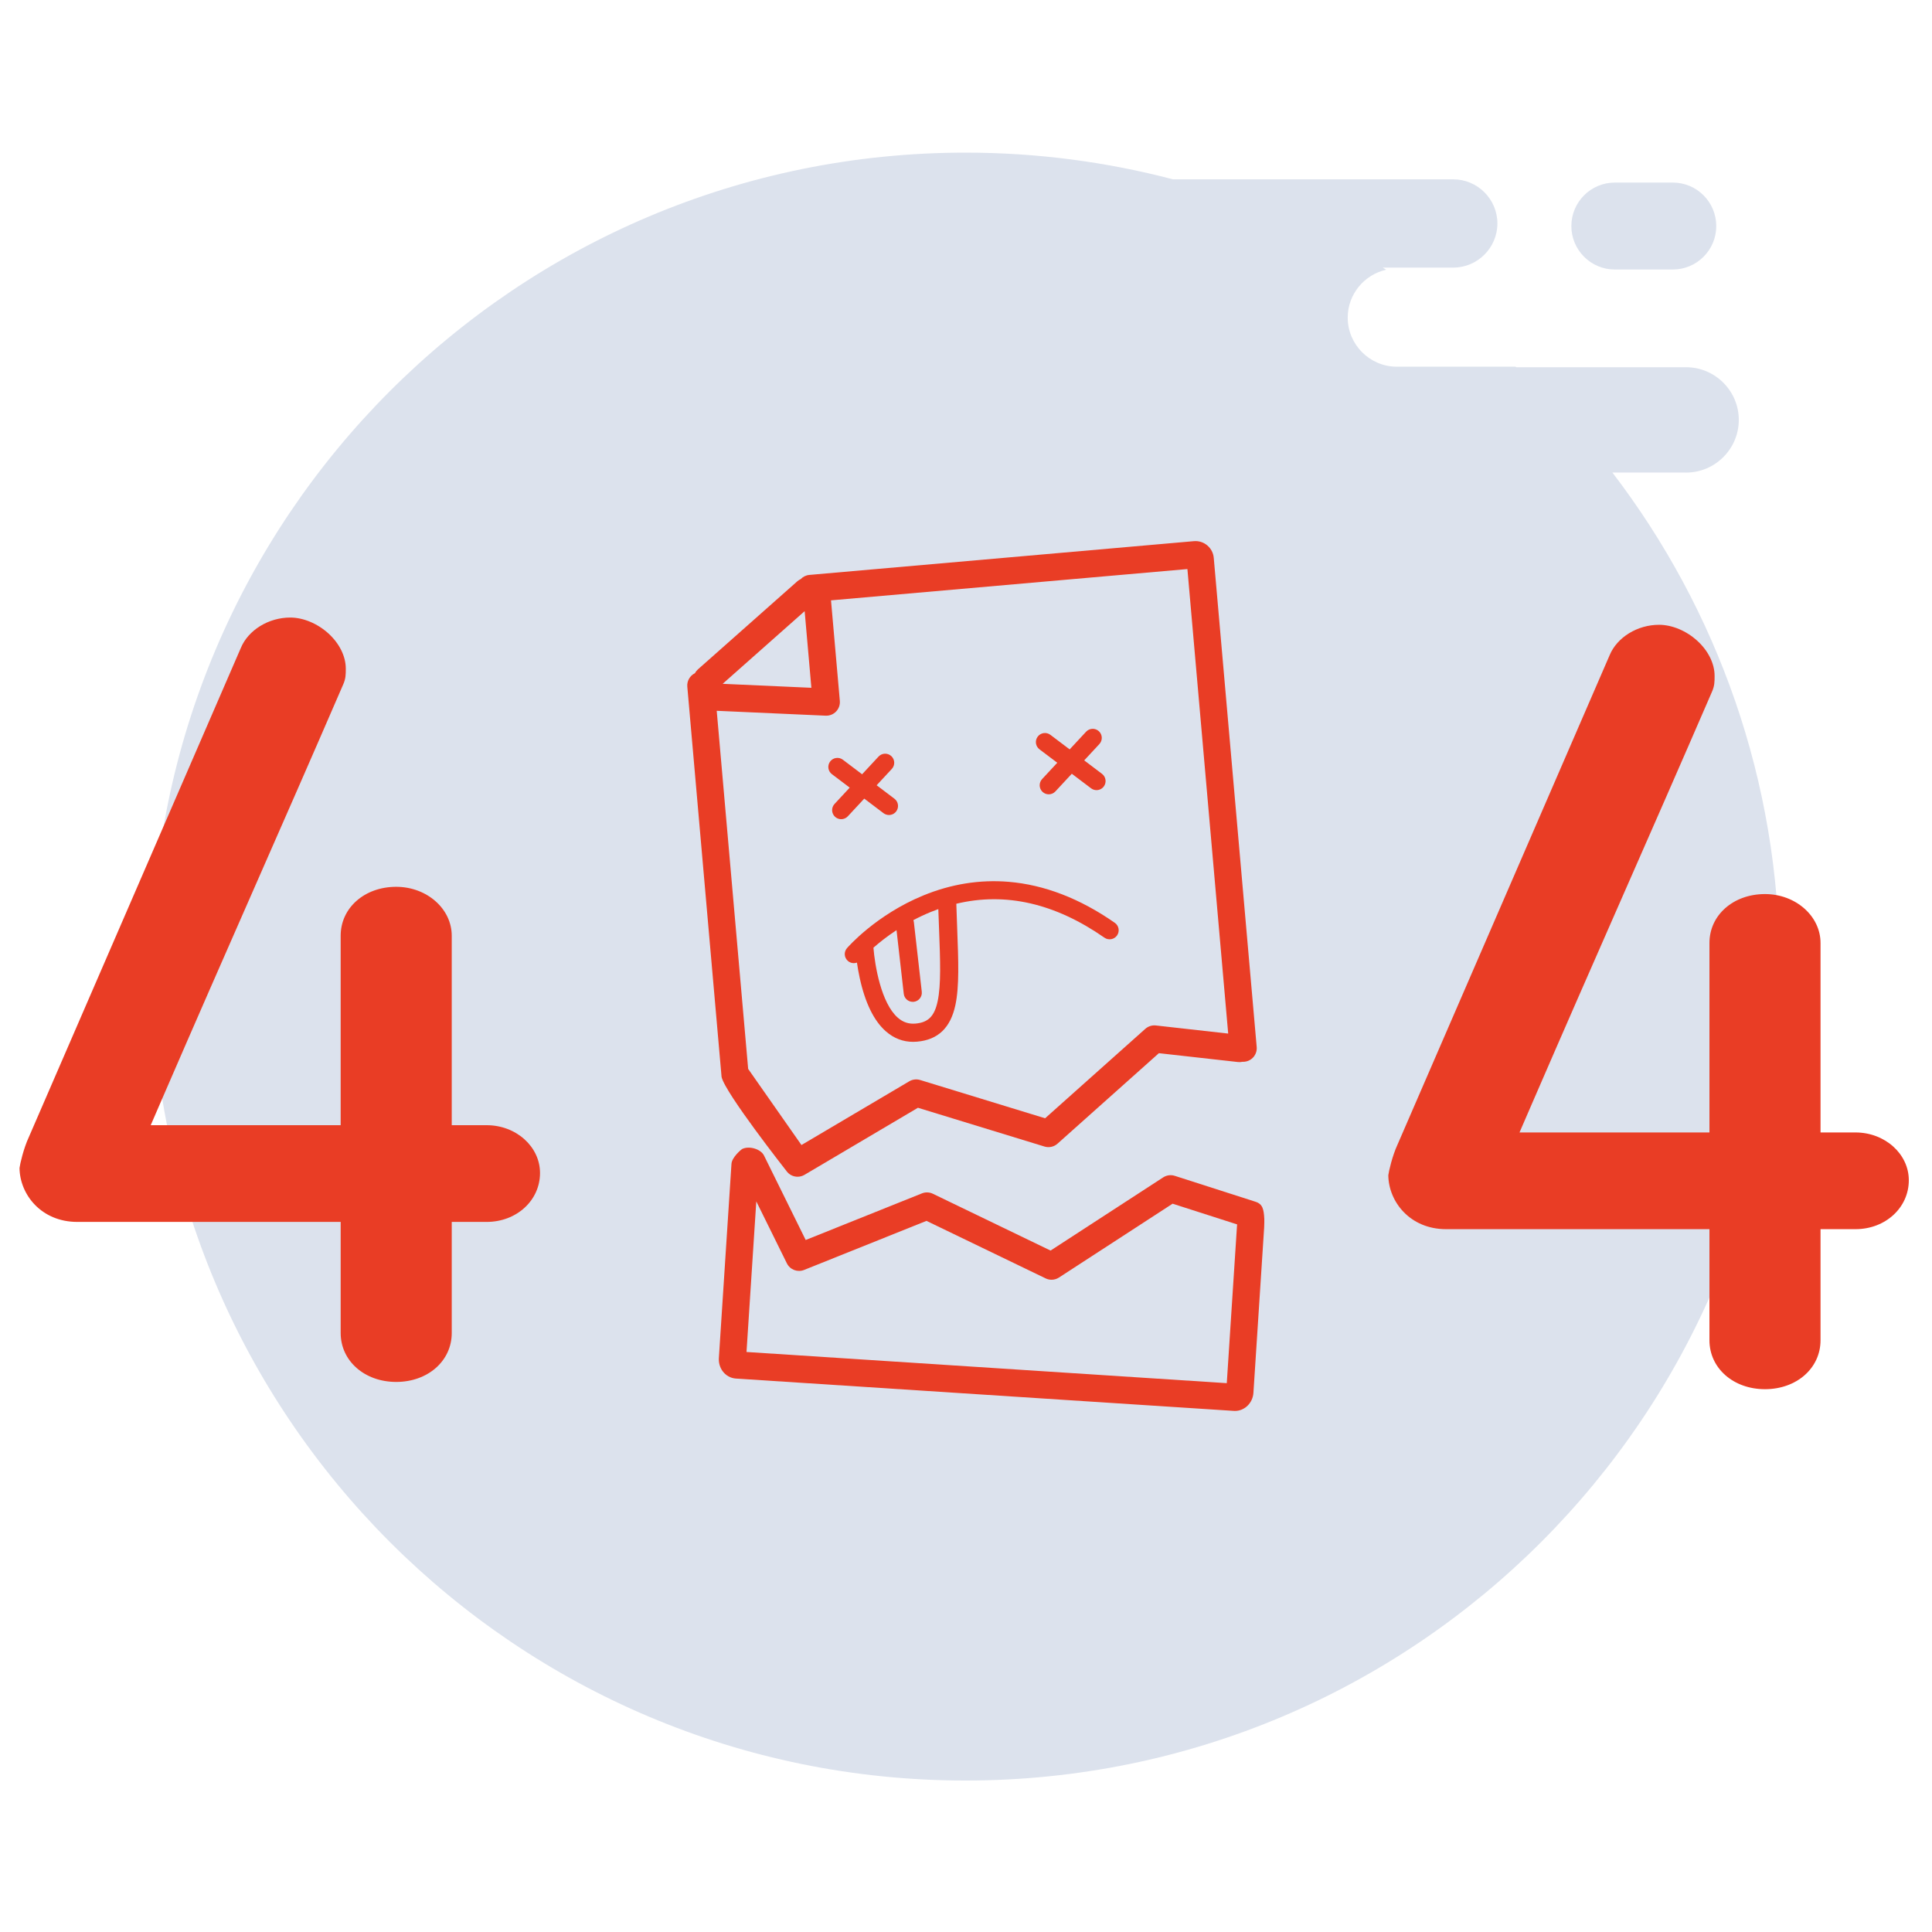 <?xml version="1.0" encoding="utf-8"?>
<!-- Generator: Adobe Illustrator 15.1.0, SVG Export Plug-In . SVG Version: 6.00 Build 0)  -->
<!DOCTYPE svg PUBLIC "-//W3C//DTD SVG 1.1//EN" "http://www.w3.org/Graphics/SVG/1.1/DTD/svg11.dtd">
<svg version="1.1" id="Layer_1" xmlns="http://www.w3.org/2000/svg" xmlns:xlink="http://www.w3.org/1999/xlink" x="0px" y="0px"
	 width="300px" height="300px" viewBox="0 0 300 300" enable-background="new 0 0 300 300" xml:space="preserve">
<g>
	<path fill="#DCE2ED" d="M261.821,73.382c4.498,0,8.179-3.68,8.179-8.179s-3.681-8.179-8.179-8.179h-26.388
		c-0.031-0.029-0.063-0.056-0.095-0.085h-18.447c-4.19,0-7.619-3.429-7.619-7.619c0-3.626,2.569-6.677,5.976-7.435
		c-0.18-0.109-0.357-0.223-0.538-0.332h10.953c3.77,0,6.853-3.083,6.853-6.853s-3.083-6.853-6.853-6.853h-43.532
		c-10.282-2.701-21.073-4.146-32.202-4.146c-69.803,0-126.39,56.587-126.39,126.39s56.587,126.39,126.39,126.39
		c69.804,0,126.391-56.587,126.391-126.39c0-28.851-9.674-55.439-25.945-76.712H261.821z"/>
	<path fill="#DCE2ED" d="M259.75,28.35c-1.731,0-7.269,0-9,0c-3.728,0-6.75,3.022-6.75,6.75s3.022,6.75,6.75,6.75
		c1.731,0,7.269,0,9,0c3.728,0,6.75-3.022,6.75-6.75S263.478,28.35,259.75,28.35z"/>
</g>
<g>
	<path fill="#E93D25" d="M138.886,124.022l-2.761-2.087l2.355-2.536c0.529-0.57,0.496-1.461-0.074-1.99
		c-0.57-0.529-1.461-0.496-1.99,0.074l-2.549,2.745l-2.987-2.259c-0.621-0.469-1.503-0.346-1.973,0.274
		c-0.469,0.62-0.347,1.503,0.274,1.972l2.76,2.087l-2.354,2.536c-0.529,0.569-0.496,1.461,0.074,1.99
		c0.271,0.252,0.615,0.376,0.958,0.376c0.378,0,0.755-0.151,1.033-0.45l2.548-2.745l2.989,2.26c0.254,0.191,0.552,0.284,0.848,0.284
		c0.426,0,0.848-0.193,1.125-0.559C139.629,125.375,139.506,124.491,138.886,124.022z"/>
	<path fill="#E93D25" d="M171.116,120.16l-2.761-2.087l2.354-2.536c0.529-0.57,0.496-1.46-0.072-1.99
		c-0.57-0.529-1.462-0.496-1.99,0.074l-2.549,2.745l-2.988-2.259c-0.621-0.469-1.504-0.347-1.974,0.274
		c-0.469,0.621-0.346,1.503,0.274,1.973l2.761,2.086l-2.354,2.536c-0.528,0.57-0.496,1.461,0.074,1.991
		c0.271,0.251,0.614,0.375,0.957,0.375c0.379,0,0.756-0.151,1.032-0.45l2.55-2.745l2.987,2.259c0.254,0.192,0.552,0.285,0.849,0.285
		c0.426,0,0.848-0.193,1.125-0.56C171.859,121.512,171.736,120.629,171.116,120.16z"/>
	<path fill="#E93D25" d="M173.105,143.292c-5.396-3.765-10.945-5.905-16.494-6.365c-4.461-0.369-8.916,0.344-13.237,2.118
		c-7.311,3.002-11.675,7.974-11.856,8.184c-0.509,0.587-0.446,1.475,0.141,1.984c0.267,0.231,0.595,0.346,0.922,0.346
		c0.165,0,0.328-0.031,0.484-0.088c0.104,0.715,0.242,1.52,0.427,2.368c0.847,3.892,2.215,6.687,4.066,8.308
		c1.235,1.082,2.655,1.629,4.229,1.629c0.204,0,0.41-0.01,0.62-0.027c3.238-0.284,5.182-2.137,5.94-5.66
		c0.628-2.914,0.476-6.892,0.284-11.929c-0.046-1.232-0.095-2.498-0.135-3.825c7.624-1.836,15.343-0.072,22.999,5.269
		c0.639,0.444,1.517,0.288,1.961-0.349C173.9,144.614,173.744,143.736,173.105,143.292z M145.816,144.266
		c0.185,4.839,0.33,8.661-0.223,11.229c-0.497,2.31-1.459,3.274-3.434,3.446c-1.042,0.093-1.939-0.205-2.744-0.91
		c-2.596-2.272-3.564-8.103-3.788-10.874c0.911-0.797,2.119-1.761,3.586-2.726l1.123,9.885c0.082,0.721,0.69,1.25,1.397,1.25
		c0.053,0,0.107-0.002,0.161-0.008c0.772-0.088,1.328-0.787,1.24-1.56l-1.229-10.819c-0.012-0.106-0.037-0.208-0.07-0.305
		c0.847-0.448,1.75-0.877,2.708-1.266c0.386-0.157,0.773-0.304,1.16-0.442C145.738,142.233,145.777,143.261,145.816,144.266z"/>
	<path fill="#E93D25" d="M195.139,162.579l-6.668-75.954c-0.066-0.758-0.424-1.445-1.006-1.935
		c-0.584-0.492-1.324-0.726-2.084-0.658l-59.699,5.241c-0.535,0.047-1.006,0.29-1.348,0.651c-0.19,0.086-0.371,0.201-0.534,0.346
		l-15.43,13.672c-0.197,0.175-0.353,0.377-0.468,0.597c-0.763,0.373-1.256,1.187-1.178,2.083l5.322,60.612
		c0.567,2.517,10.067,14.588,10.067,14.588c0.408,0.584,1.063,0.9,1.731,0.9c0.366,0,0.737-0.096,1.073-0.294l17.621-10.415
		l19.646,6.02c0.707,0.217,1.475,0.049,2.024-0.443l15.744-14.053l12.28,1.375c0.24,0.025,0.477,0.012,0.699-0.038
		c0.032,0.001,0.064,0.002,0.098,0.002c0.062,0,0.125-0.003,0.188-0.009C194.381,164.768,195.24,163.742,195.139,162.579z
		 M125.991,106.8l-13.777-0.617L124.946,94.9L125.991,106.8z M179.486,159.234c-0.598-0.066-1.193,0.125-1.643,0.523l-15.56,13.889
		l-19.399-5.943c-0.568-0.174-1.182-0.102-1.693,0.201l-16.741,9.895l-8.275-11.818l-4.882-55.609l16.918,0.758
		c0.031,0.001,0.063,0.002,0.094,0.002c0.575,0,1.126-0.234,1.526-0.651c0.421-0.44,0.632-1.04,0.578-1.646l-1.37-15.613
		l55.342-4.859l6.333,72.131L179.486,159.234z"/>
	<path fill="#E93D25" d="M194.954,186.607l-12.537-4.024c-0.604-0.194-1.265-0.104-1.797,0.24l-17.488,11.364l-18.272-8.819
		c-0.534-0.259-1.153-0.279-1.704-0.06l-18.048,7.238l-6.47-13.109c-0.517-1.047-2.337-1.541-3.384-1.024
		c-0.159,0.078-1.605,1.291-1.67,2.302l-1.959,30.163c-0.047,0.728,0.156,1.442,0.571,2.019c0.496,0.688,1.254,1.112,2.08,1.166
		l77.316,5.021c0.061,0.003,0.118,0.005,0.178,0.005c1.492,0,2.76-1.229,2.862-2.819l1.665-25.656
		c0.021-0.334,0.032-1.197,0.023-1.348C196.241,187.766,196.064,186.963,194.954,186.607z M190.494,214.777l-74.576-4.842
		l1.519-23.385l4.747,9.619c0.489,0.989,1.656,1.438,2.681,1.025l18.999-7.618l18.503,8.931c0.292,0.143,0.605,0.211,0.918,0.211
		c0.402,0,0.803-0.115,1.15-0.342l17.646-11.466l10.024,3.217c-0.012,0.067-0.021,0.14-0.024,0.209L190.494,214.777z"/>
	<path fill="#E93D25" d="M83.854,182.145c0-4.095-3.714-7.425-8.28-7.425h-5.428V145.3c0-4.188-3.869-7.596-8.624-7.596
		c-4.916,0-8.623,3.266-8.623,7.596v29.42H23.403l1.936-4.473c4.971-11.481,9.543-21.892,13.966-31.958
		c4.424-10.069,8.999-20.481,13.967-31.962l0.013-0.028c0.41-0.921,0.41-1.571,0.41-2.469c0-1.908-0.979-3.896-2.685-5.456
		c-1.702-1.555-3.922-2.482-5.939-2.482c-3.359,0-6.514,1.938-7.67,4.713l-0.018,0.042L4.466,176.598L4.45,176.63
		c-0.789,1.709-1.346,4.116-1.418,4.735c0.042,4.13,3.389,8.373,8.966,8.373H52.9v17.253c0,4.329,3.707,7.595,8.623,7.595
		s8.624-3.266,8.624-7.595v-17.253h5.428C80.217,189.738,83.854,186.402,83.854,182.145z"/>
	<path fill="#E93D25" d="M296.4,183.271c0-4.094-3.715-7.424-8.281-7.424h-5.428v-29.42c0-4.188-3.869-7.596-8.625-7.596
		c-4.916,0-8.623,3.266-8.623,7.596v29.42h-29.494l1.936-4.473c4.973-11.486,9.547-21.9,13.971-31.97
		c4.424-10.066,8.996-20.474,13.963-31.95l0.013-0.029c0.41-0.921,0.41-1.571,0.41-2.469c0-1.908-0.979-3.896-2.687-5.455
		c-1.701-1.555-3.922-2.483-5.938-2.483c-3.36,0-6.514,1.938-7.67,4.713l-0.018,0.042l-32.918,75.949l-0.017,0.034
		c-0.788,1.709-1.347,4.117-1.418,4.735c0.042,4.13,3.389,8.373,8.967,8.373h40.899v17.253c0,4.33,3.707,7.596,8.623,7.596
		s8.625-3.267,8.625-7.596v-17.253h5.428C292.764,190.867,296.4,187.531,296.4,183.271z"/>
</g>
</svg>
